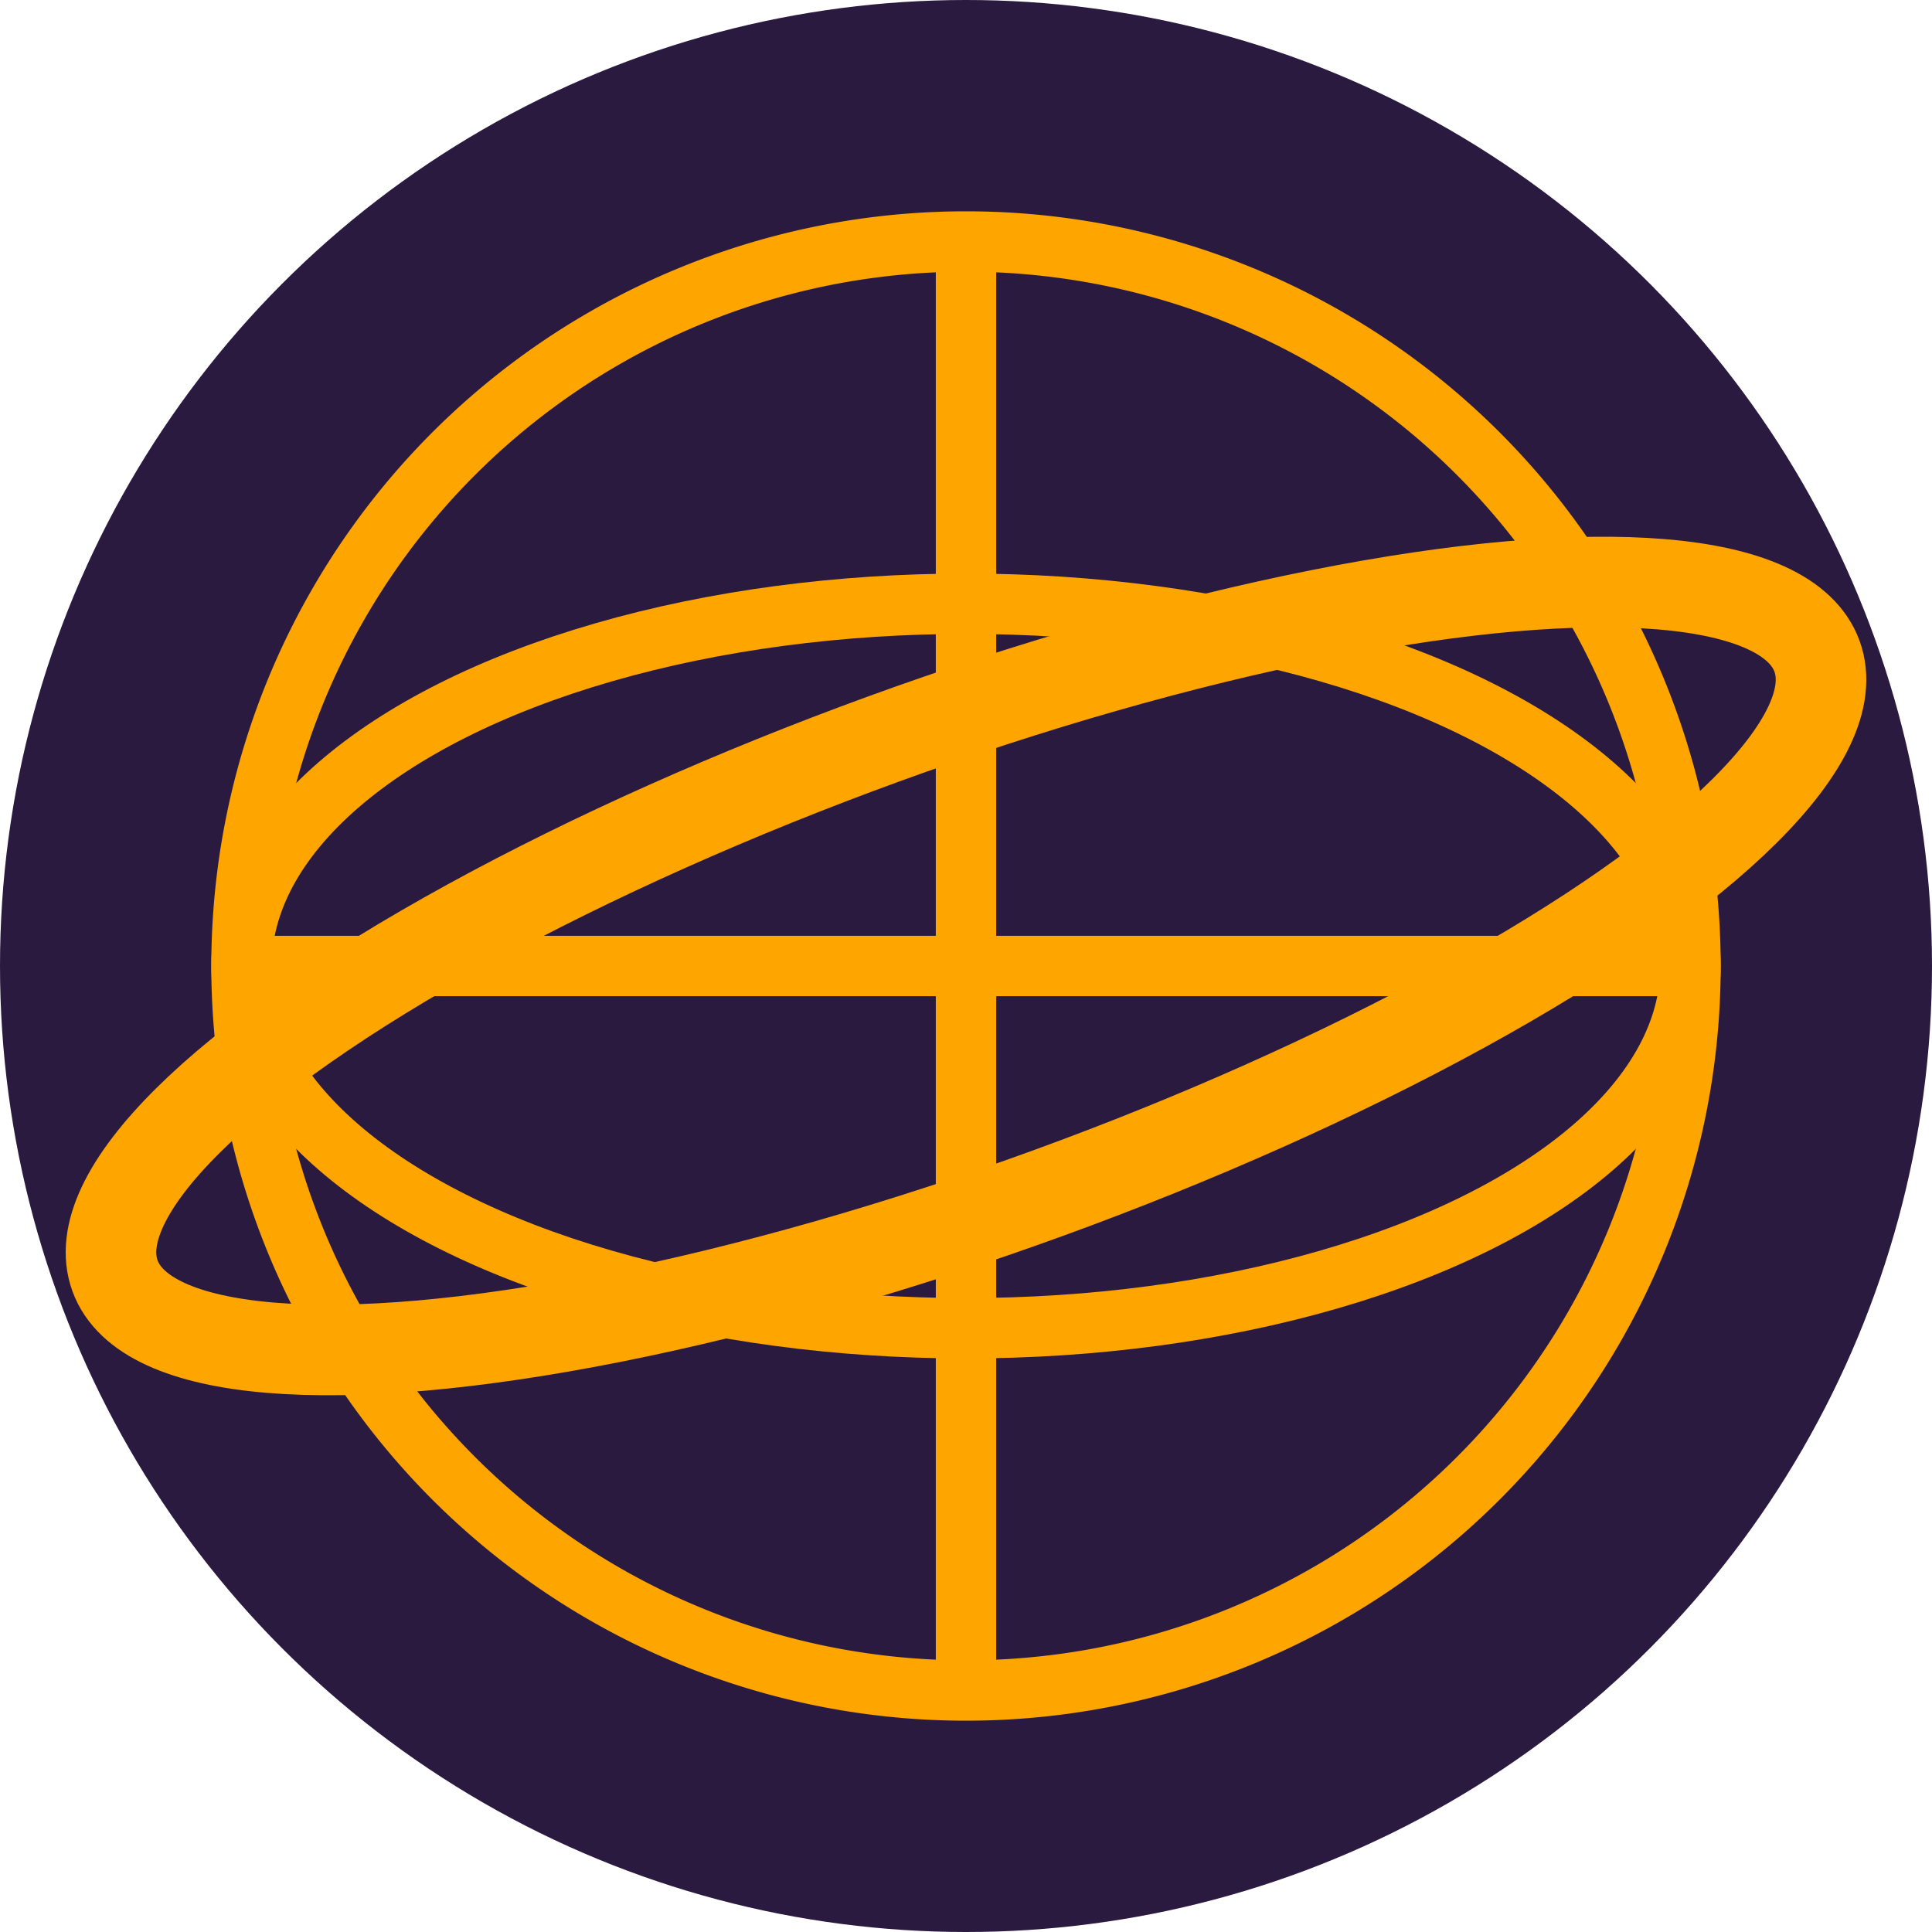 <svg xmlns="http://www.w3.org/2000/svg" width="32" height="32" viewBox="0 0 32 32">
  <!-- Dark blue background -->
  <circle cx="16" cy="16" r="16" fill="#2a1a40"/>
  <!-- Golden globe wireframe representation -->
  <path d="M16 4 A12 12 0 0 1 28 16 A12 12 0 0 1 16 28 A12 12 0 0 1 4 16 A12 12 0 0 1 16 4 z" fill="none" stroke="#ffa500" stroke-width="1"/>
  <ellipse cx="16" cy="16" rx="12" ry="6" fill="none" stroke="#ffa500" stroke-width="1" />
  <line x1="4" y1="16" x2="28" y2="16" stroke="#ffa500" stroke-width="1" />
  <line x1="16" y1="4" x2="16" y2="28" stroke="#ffa500" stroke-width="1" />
  <!-- Saturn-like ring -->
  <ellipse cx="16" cy="16" rx="15" ry="4" fill="none" stroke="#ffa500" stroke-width="1.5" transform="rotate(-20,16,16)" />
</svg> 